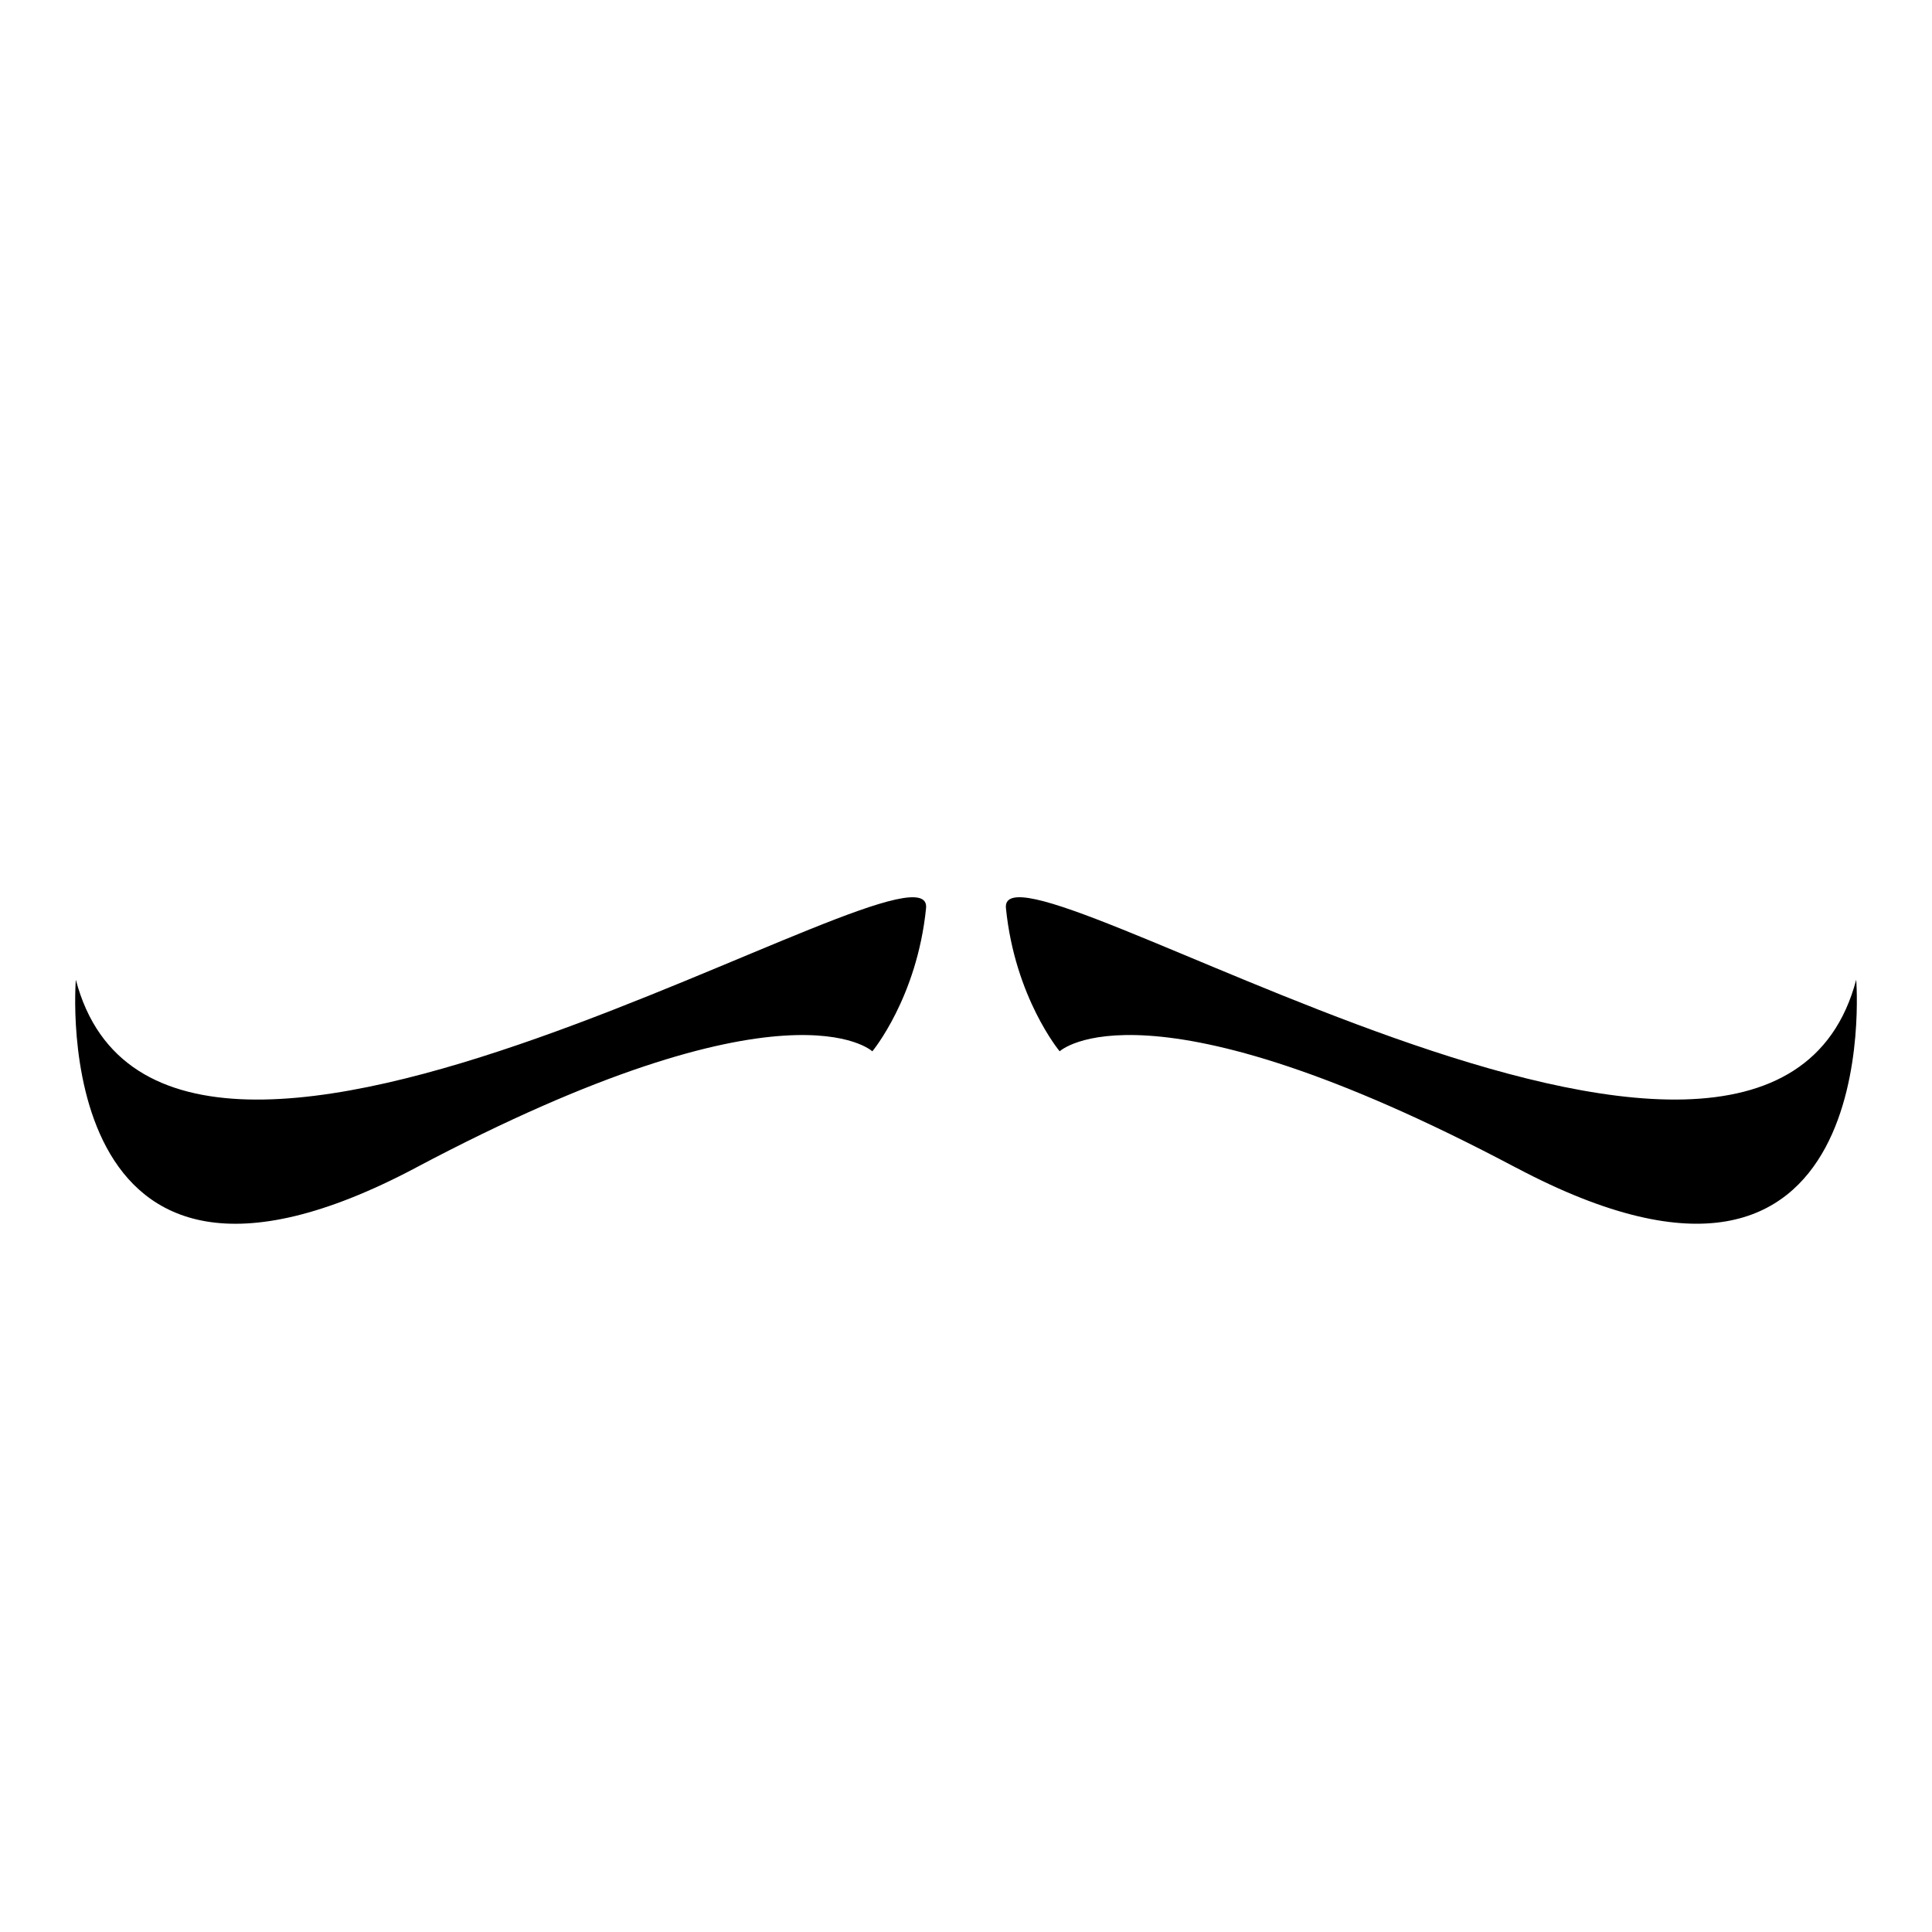 <?xml version="1.0" encoding="UTF-8" standalone="yes"?>
<svg xmlns="http://www.w3.org/2000/svg" viewBox="0 0 64 64">
  <path d="M13.777 38.68c12.303-6.52 15.12-3.853 15.12-3.853s1.482-1.78 1.78-4.743c.296-2.965-25.2 13.637-28.165 2.372 0 0-1.038 12.748 11.265 6.225zm36.446 0c12.303 6.523 11.266-6.225 11.266-6.225-2.967 11.266-28.463-5.336-28.166-2.372.296 2.965 1.78 4.743 1.78 4.743s2.815-2.667 15.118 3.855z"/>
</svg>